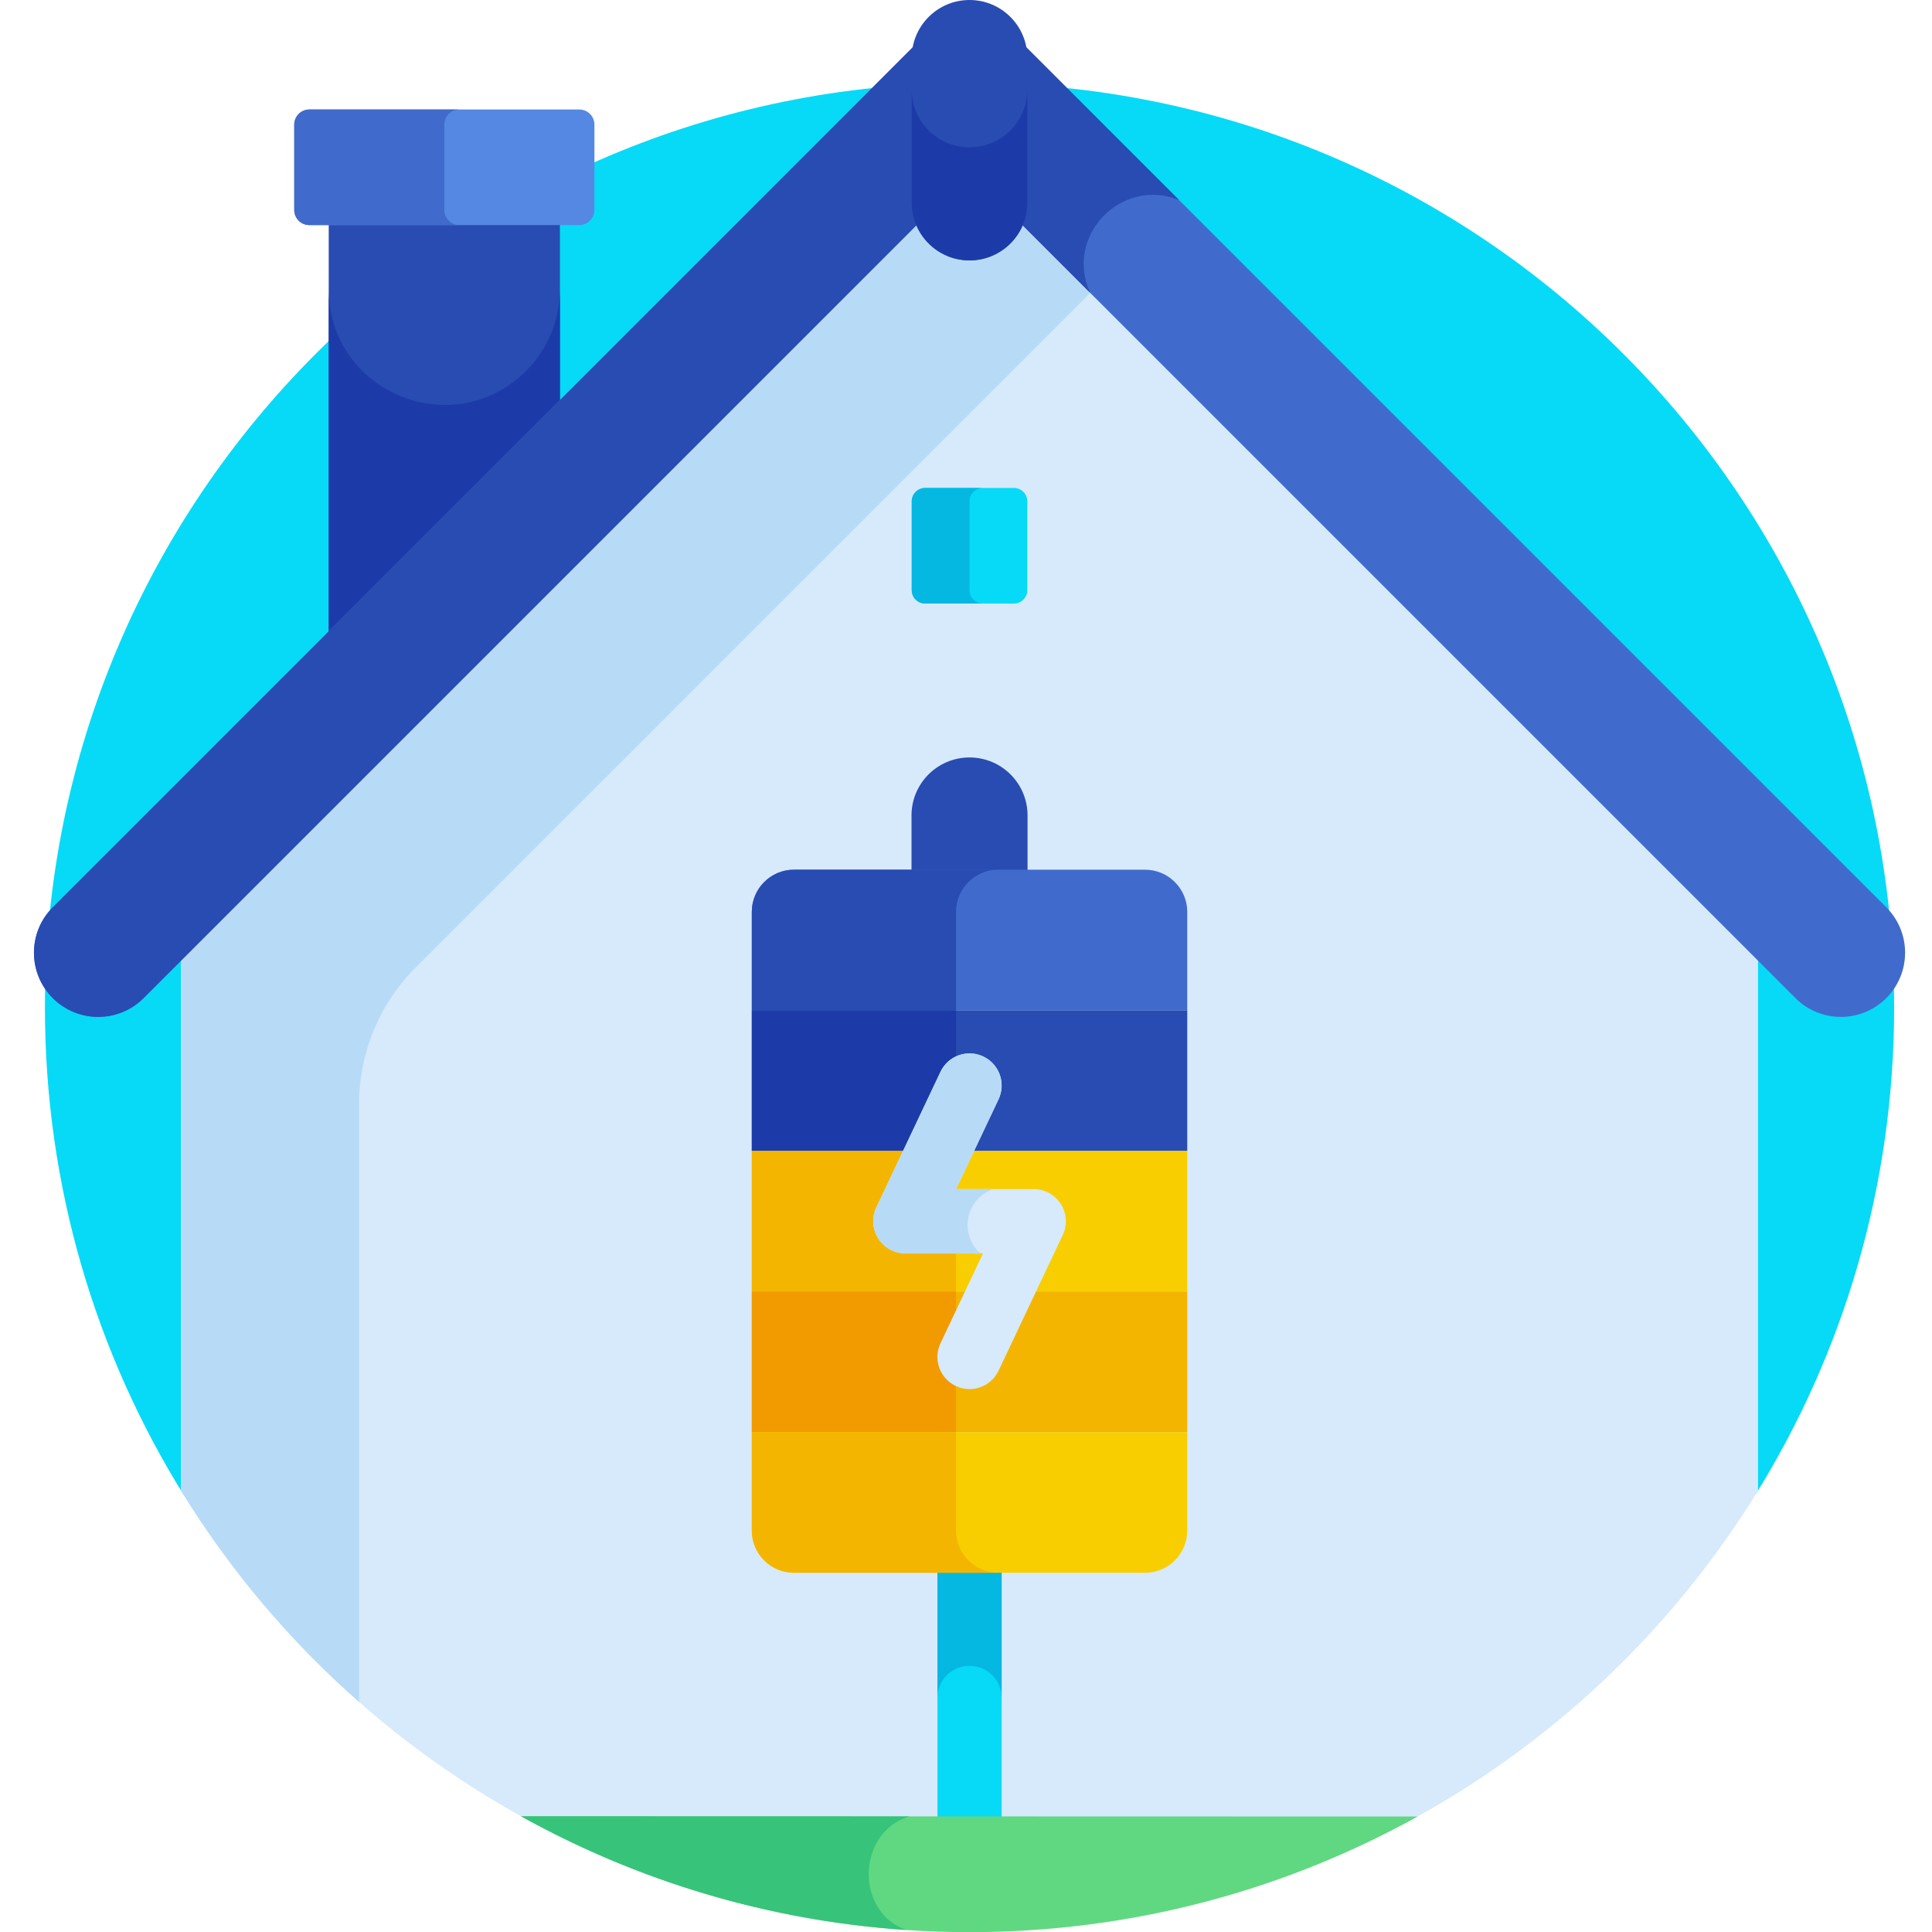 <svg height="512pt" viewBox="-8 0 511 512" width="512pt" xmlns="http://www.w3.org/2000/svg"><path d="m456.773 396.031c23.25-37.469 36.691-81.664 36.691-129.004 0-135.324-109.703-245.027-245.031-245.027-135.324 0-245.027 109.703-245.027 245.027 0 47.34 13.441 91.535 36.691 129.004zm0 0" fill="#06daf7"/><path d="m457.398 252.32-208.965-208.961-208.961 208.961v142.711c22.906 37.32 55.531 68.02 94.348 88.602h229.23c38.816-20.582 71.441-51.281 94.348-88.602zm0 0" fill="#d6eafc"/><path d="m86.668 292.559c0-13.551 5.383-26.547 14.965-36.129l179.934-179.938-33.133-33.133-208.961 208.961v142.711c12.871 20.969 28.812 39.848 47.195 56.02zm0 0" fill="#b7dbf6"/><path d="m139.887 108.305v-50.918h-61.27v112.188zm0 0" fill="#284cb2"/><path d="m130.914 98.277c-19.297 19.297-52.297 5.629-52.297-21.664v92.961l61.27-61.27v-31.691c0 8.125-3.227 15.918-8.973 21.664zm0 0" fill="#1d3ba8"/><path d="m5.484 264.508c-6.645-6.645-6.645-17.422 0-24.066l230.914-230.918c3.191-3.191 7.523-4.984 12.035-4.984 4.516 0 8.844 1.793 12.035 4.984l230.918 230.918c6.645 6.645 6.645 17.422 0 24.066-6.648 6.648-17.426 6.648-24.07 0l-218.883-218.879-218.879 218.879c-6.645 6.648-17.422 6.648-24.07 0zm0 0" fill="#406bcc"/><path d="m145.023 29.02h-71.539c-2.215 0-4.008 1.793-4.008 4.008v22.621c0 2.215 1.793 4.008 4.008 4.008h71.539c2.215 0 4.008-1.793 4.008-4.008v-22.621c0-2.215-1.793-4.008-4.008-4.008zm0 0" fill="#5488e2"/><path d="m109.254 55.648v-22.621c0-2.215 1.793-4.008 4.008-4.008h-39.777c-2.215 0-4.008 1.793-4.008 4.008v22.621c0 2.215 1.793 4.008 4.008 4.008h39.773c-2.211 0-4.004-1.793-4.004-4.008zm0 0" fill="#406bcc"/><path d="m260.191 129.312h-23.512c-1.969 0-3.562 1.598-3.562 3.562v23.512c0 1.969 1.594 3.562 3.562 3.562h23.512c1.969 0 3.562-1.594 3.562-3.562v-23.512c0-1.965-1.594-3.562-3.562-3.562zm0 0" fill="#06daf7"/><path d="m248.434 156.387v-23.512c0-1.969 1.598-3.562 3.562-3.562h-15.316c-1.969 0-3.562 1.594-3.562 3.562v23.512c0 1.969 1.594 3.562 3.562 3.562h15.316c-1.965 0-3.562-1.594-3.562-3.562zm0 0" fill="#05b8e2"/><path d="m303.973 53.027-43.504-43.504c-3.191-3.191-7.52-4.984-12.035-4.984-4.512 0-8.844 1.793-12.035 4.984l-230.914 230.918c-6.645 6.645-6.645 17.422 0 24.066 6.648 6.648 17.426 6.648 24.07 0l218.879-218.879 31.949 31.945c-6.852-15.078 8.312-30.762 23.59-24.547zm0 0" fill="#284cb2"/><path d="m248.434 69.008c-8.457 0-15.316-6.859-15.316-15.32v-38.371c0-8.457 6.859-15.316 15.316-15.316 8.461 0 15.32 6.859 15.32 15.316v38.375c0 8.457-6.859 15.316-15.32 15.316zm0 0" fill="#284cb2"/><path d="m248.434 39.043c-8.457 0-15.316-6.859-15.316-15.32v29.969c0 8.457 6.859 15.316 15.316 15.316 8.461 0 15.32-6.859 15.32-15.316v-29.965c0 8.457-6.859 15.316-15.32 15.316zm0 0" fill="#1d3ba8"/><path d="m248.434 495.398c-4.699 0-8.508-3.809-8.508-8.512v-74.66c0-4.699 3.809-8.508 8.508-8.508 4.703 0 8.512 3.809 8.512 8.508v74.66c0 4.703-3.809 8.512-8.512 8.512zm0 0" fill="#06daf7"/><path d="m248.434 403.719c-4.699 0-8.508 3.809-8.508 8.512v37.754c0-4.703 3.809-8.512 8.508-8.512 4.703 0 8.512 3.809 8.512 8.512v-37.754c0-4.703-3.809-8.512-8.512-8.512zm0 0" fill="#05b8e2"/><path d="m263.809 231.484h-30.75v-15.375c0-8.492 6.887-15.375 15.375-15.375 8.492 0 15.375 6.883 15.375 15.375zm0 0" fill="#284cb2"/><path d="m306.137 267.746h-115.402v-26.066c0-6.188 5.012-11.199 11.195-11.199h93.012c6.184 0 11.195 5.012 11.195 11.199zm0 0" fill="#406bcc"/><path d="m256.055 230.48h-54.125c-6.184 0-11.195 5.012-11.195 11.199v26.066h54.125v-26.066c0-6.188 5.012-11.199 11.195-11.199zm0 0" fill="#284cb2"/><path d="m190.734 267.746h115.402v37.262h-115.402zm0 0" fill="#284cb2"/><path d="m190.734 305.008h115.402v37.266h-115.402zm0 0" fill="#f9ce00"/><path d="m190.734 342.273h115.402v37.262h-115.402zm0 0" fill="#f4b500"/><path d="m190.734 267.746h54.125v37.262h-54.125zm0 0" fill="#1d3ba8"/><path d="m190.734 305.008h54.125v37.266h-54.125zm0 0" fill="#f4b500"/><path d="m190.734 342.273h54.125v37.262h-54.125zm0 0" fill="#f29b00"/><path d="m294.941 416.801h-93.012c-6.184 0-11.195-5.012-11.195-11.195v-26.07h115.402v26.07c0 6.184-5.012 11.195-11.195 11.195zm0 0" fill="#f9ce00"/><path d="m244.859 405.605v-26.07h-54.125v26.07c0 6.184 5.012 11.195 11.195 11.195h54.125c-6.184 0-11.195-5.012-11.195-11.195zm0 0" fill="#f4b500"/><path d="m265.457 315.133h-20.598l11.27-23.82c2.008-4.246.195-9.32-4.051-11.332-4.25-2.008-9.324-.195-11.332 4.055l-17.02 35.965c-2.648 5.707 1.496 12.152 7.691 12.152h20.598l-11.27 23.816c-2.012 4.246-.199 9.32 4.051 11.332 4.258 2.012 9.324.188 11.332-4.055l17.02-35.965c2.703-5.805-1.613-12.148-7.691-12.148zm0 0" fill="#d6eafc"/><path d="m367.176 481.395c-70.953-.016-166.758-.043-237.594-.062 33.934 18.859 72.812 29.895 114.203 30.664 3.035.004 6.074.004 9.109.004 41.414-.738 80.32-11.754 114.281-30.605zm0 0" fill="#60d882"/><path d="m232.535 481.359c-36.316-.008-72.016-.02-102.953-.027 30.605 17.012 65.234 27.652 102.102 30.141-13.707-4.832-13.102-25.957.852-30.113zm0 0" fill="#37c47a"/><path d="m247.91 324.633c0-4.391 2.809-8.113 6.723-9.5h-9.773l11.27-23.82c2.008-4.246.195-9.32-4.051-11.332-4.25-2.008-9.324-.195-11.332 4.055l-17.023 35.965c-2.645 5.707 1.5 12.152 7.695 12.152h19.867c-2.066-1.848-3.375-4.527-3.375-7.52zm0 0" fill="#b7dbf6"/></svg>